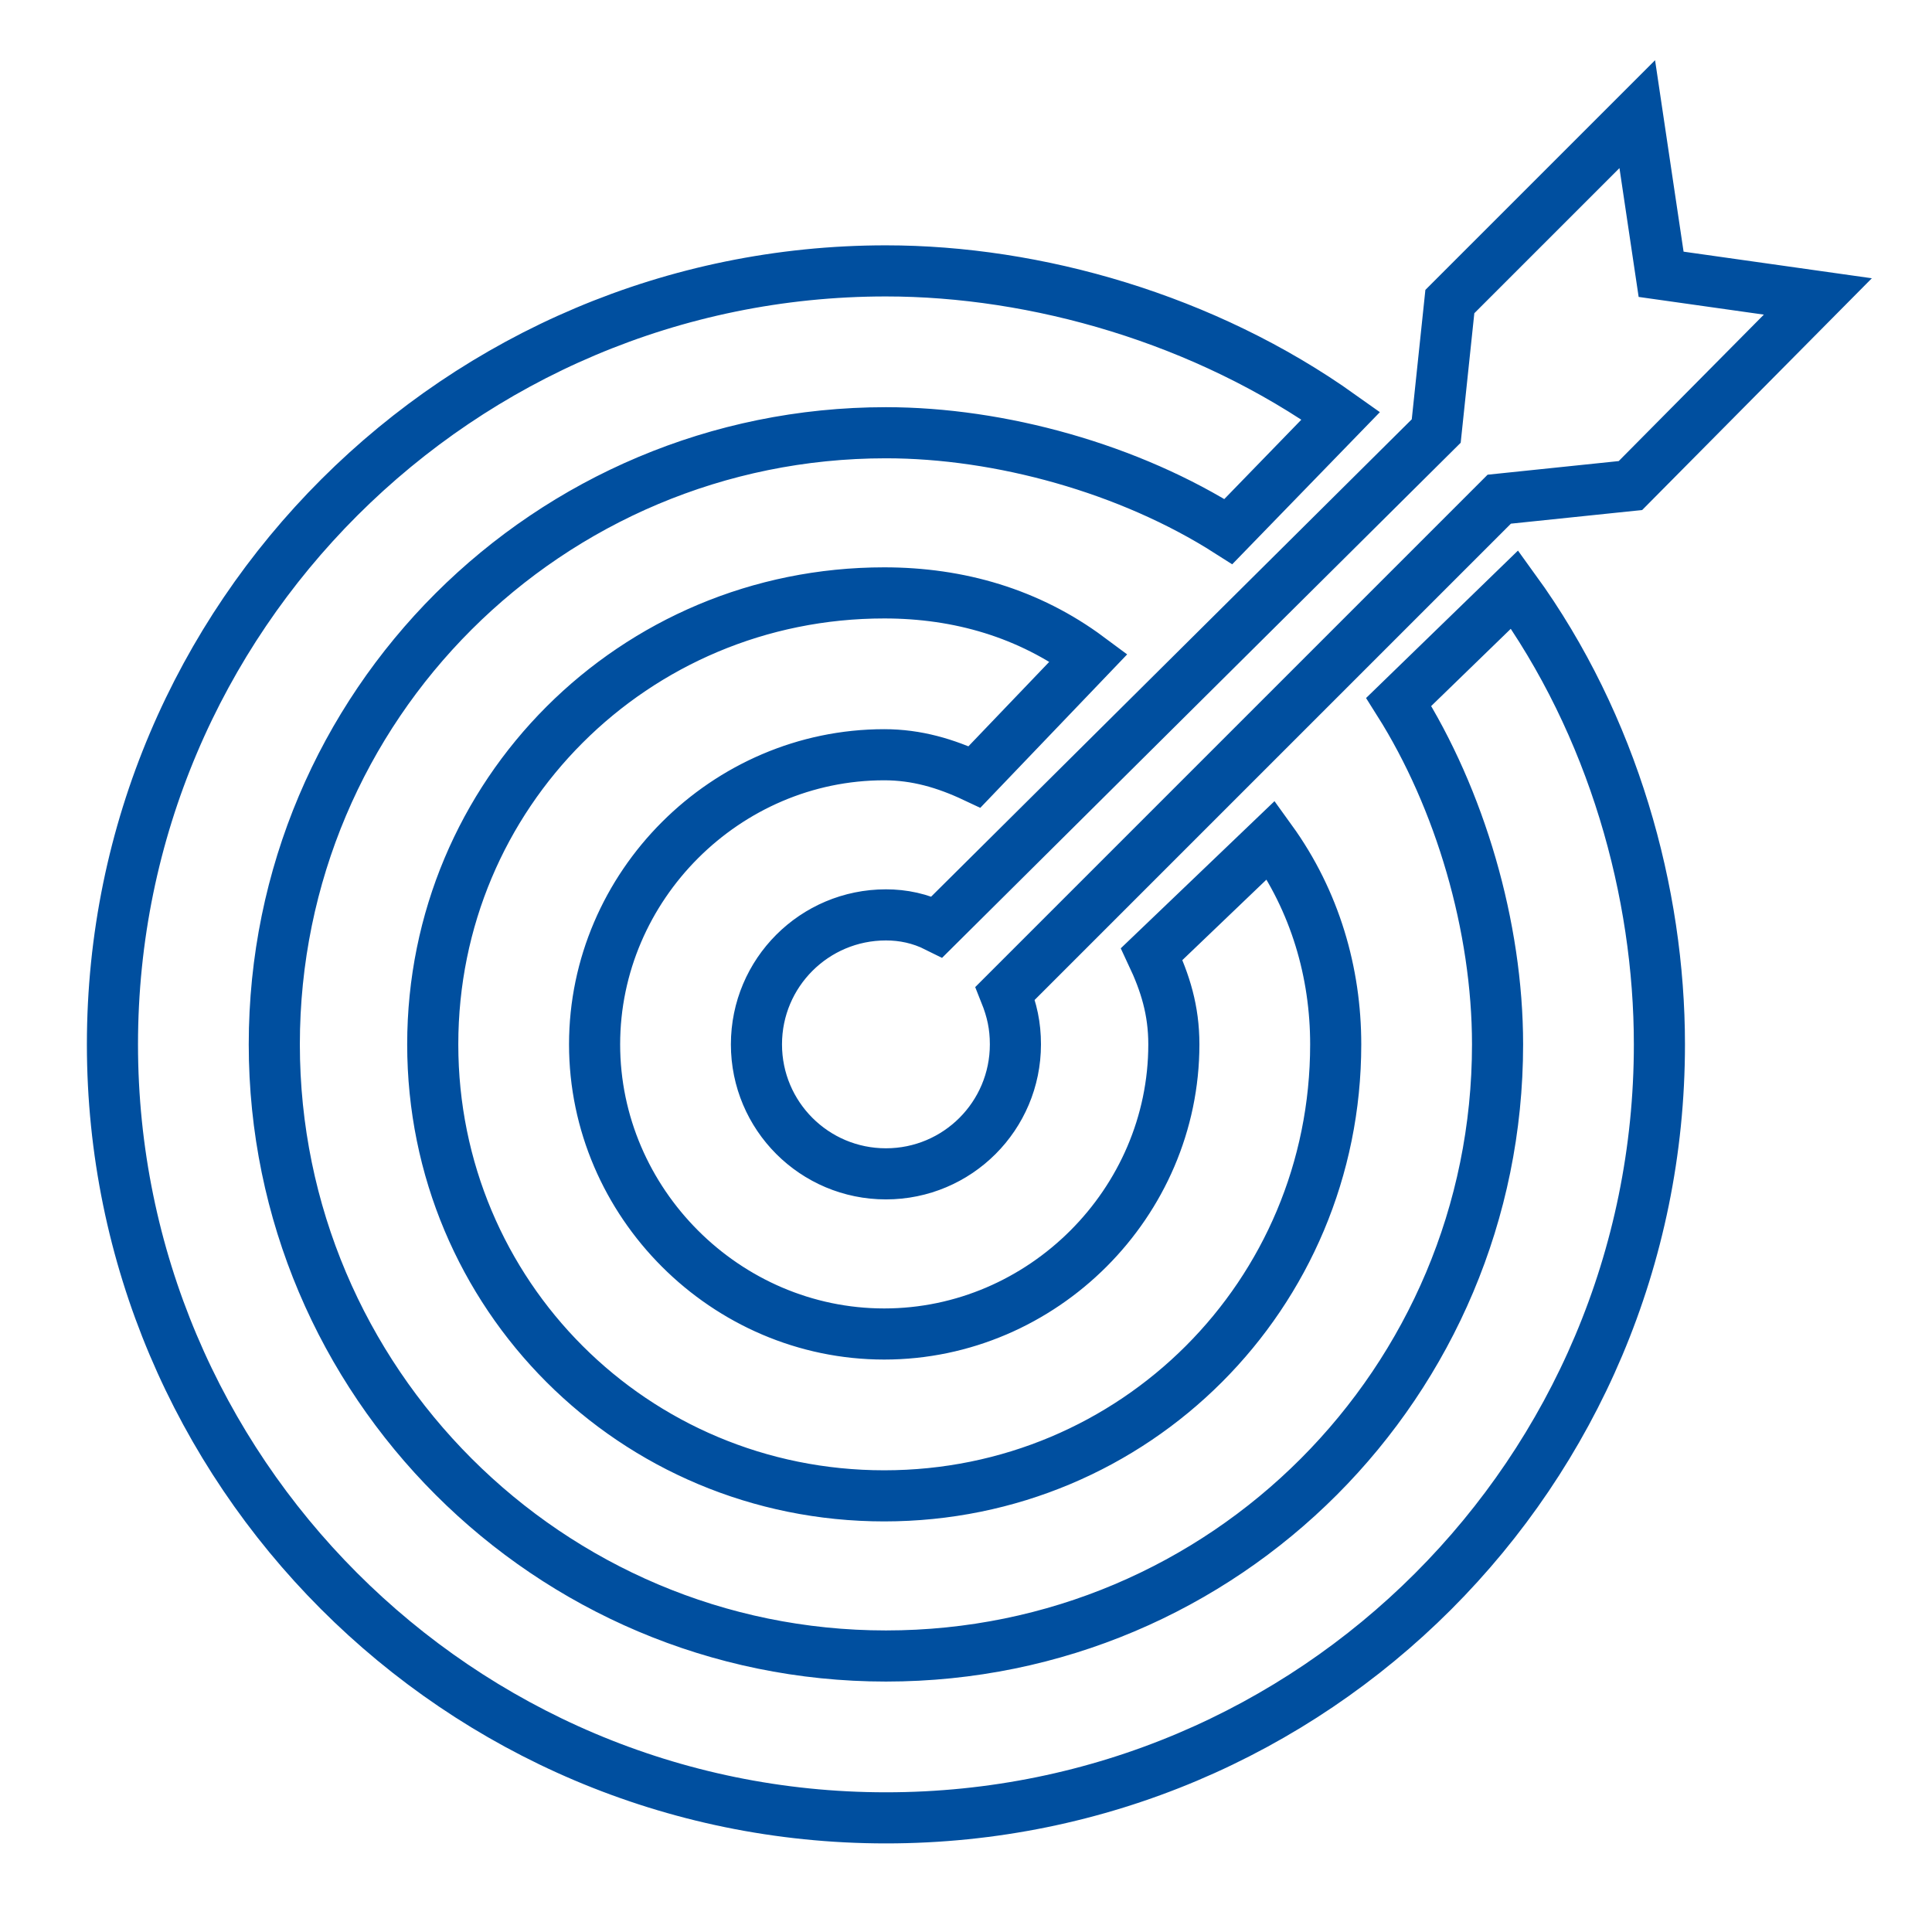 <?xml version="1.0" encoding="utf-8"?>
<!-- Generator: Adobe Illustrator 21.0.0, SVG Export Plug-In . SVG Version: 6.00 Build 0)  -->
<svg version="1.1" id="Camada_1" xmlns="http://www.w3.org/2000/svg" xmlns:xlink="http://www.w3.org/1999/xlink" x="0px" y="0px"
	 viewBox="0 0 113.4 113.4" style="enable-background:new 0 0 113.4 113.4;" xml:space="preserve">
<style type="text/css">
	.st0{fill:none;stroke:#004F9F;stroke-width:3;stroke-miterlimit:10;}
</style>
<path class="st0" d="M51.9,44.3c1.9,0,3.6,0.5,5.3,1.3l6.7-7c-3.5-2.6-7.6-3.8-12-3.8c-14.7,0-26.5,11.8-26.5,26.5
	s11.8,26.5,26.5,26.5S78.4,76,78.4,61.3c0-4.2-1.2-8.4-3.8-12l-7,6.7c0.8,1.7,1.3,3.3,1.3,5.3c0,9.3-7.7,17-17,17s-17-7.7-17-17
	S42.6,44.3,51.9,44.3z M82.1,41.2c3.6,5.7,5.8,13.2,5.8,20.1c0,19.8-16,35.9-35.9,35.9c-19.8,0-35.9-16.1-35.9-35.9
	c0-19.9,16.1-35.9,35.9-35.9c6.7,0,14.3,2.1,20.1,5.8l6.6-6.8c-8-5.7-17.9-8.5-26.7-8.5c-25,0-45.4,20.3-45.4,45.4
	c0,25,20.3,45.4,45.4,45.4s45.4-20.3,45.4-45.4c0-8.9-2.7-18.7-8.5-26.7L82.1,41.2z M55,54.4c-1-0.5-2-0.7-3-0.7
	c-4.2,0-7.6,3.4-7.6,7.6c0,4.2,3.4,7.6,7.6,7.6s7.6-3.4,7.6-7.6c0-1.1-0.2-2-0.6-3l29-29l7.7-0.8l11-11.1l-9.2-1.3l-1.4-9.4l-11,11
	l-0.8,7.6L55,54.4z"/>
</svg>
